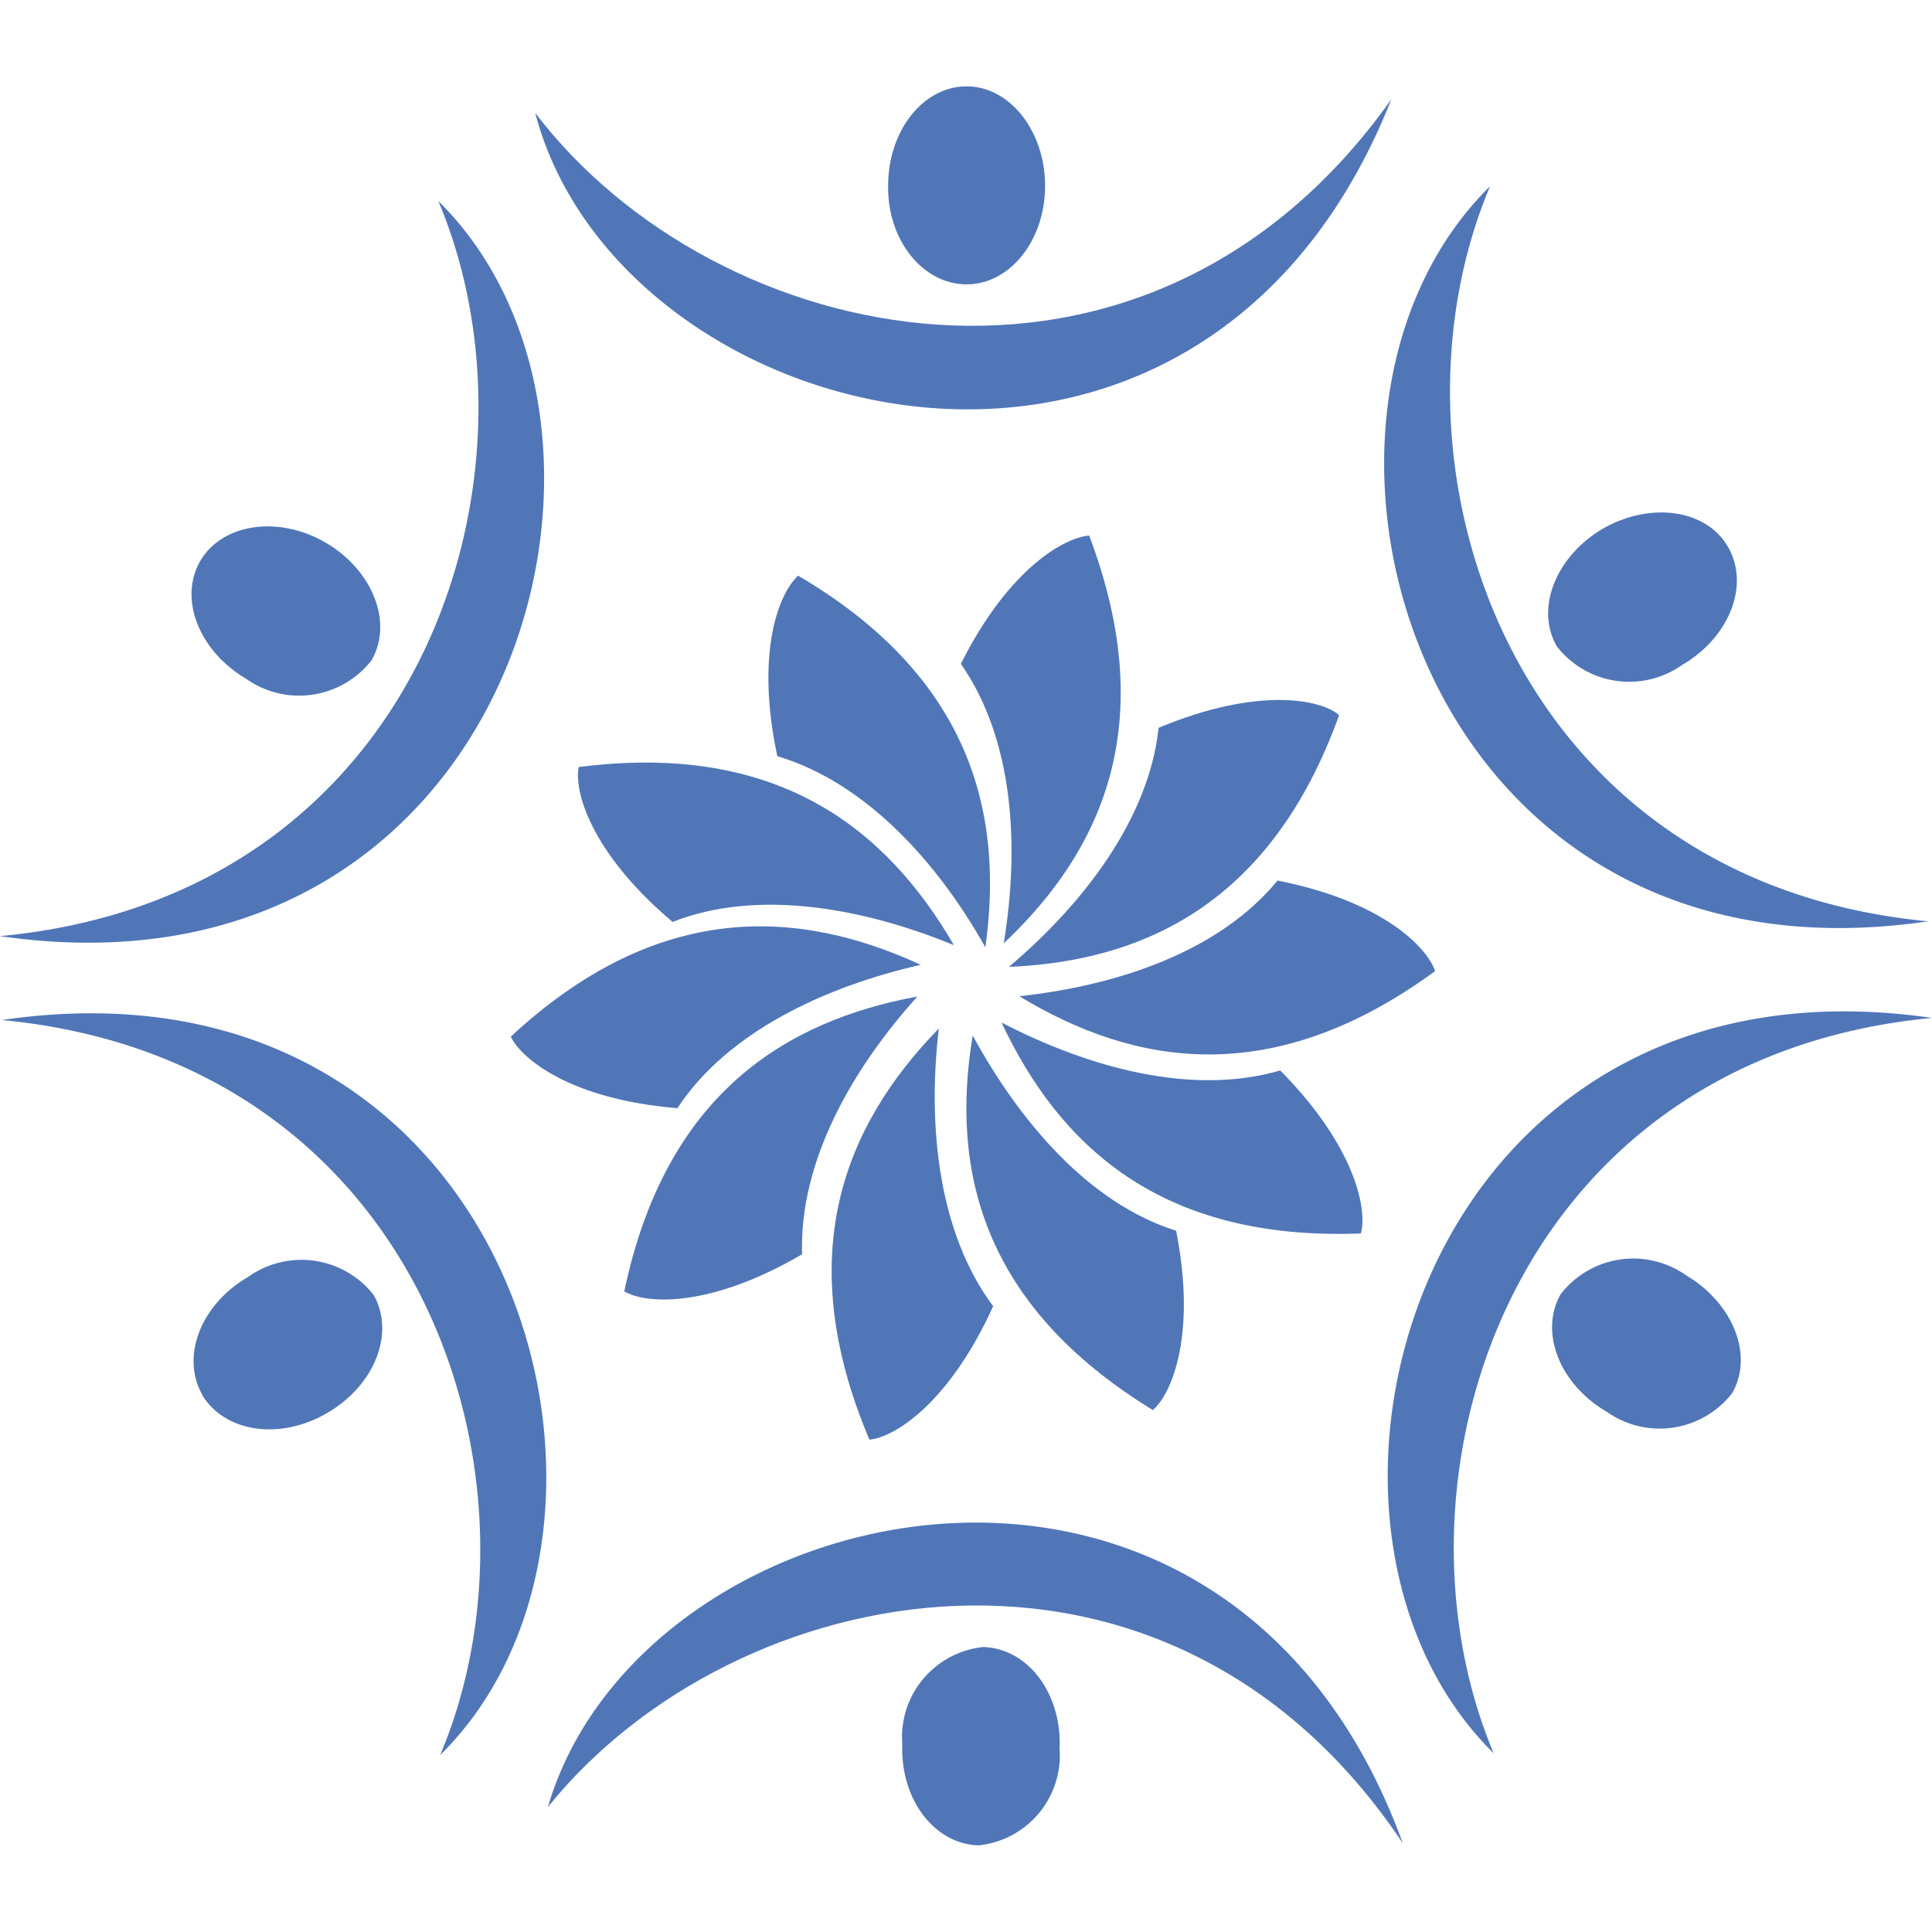 <svg xmlns="http://www.w3.org/2000/svg" viewBox="0 0 64 64">
  <g fill="#5076B8">
    <path d="M17.73 3.74c5.95 7.82 20.2 11.04 28.36-.45-6.34 16.01-25.6 11.04-28.36.45"/>
    <path d="M32.02 9.42c1.43 0 2.6-1.45 2.6-3.26 0-1.82-1.17-3.3-2.6-3.3-1.44 0-2.6 1.47-2.6 3.29-.03 1.79 1.14 3.27 2.6 3.27M18.15 59.86c6.17-7.67 20.5-10.5 28.32 1.2-5.87-16.13-25.26-11.7-28.32-1.2"/>
    <path d="M32.42 61.13a3 3 0 002.68-3.21c.08-1.83-1.06-3.32-2.53-3.36a3 3 0 00-2.68 3.22c-.07 1.82 1.06 3.31 2.53 3.35M14.52 6.66C18.35 15.73 14.03 29.7 0 31.01c16.98 2.47 22.3-16.68 14.52-24.35"/>
    <path d="M6.63 18.59c-.72 1.26-.03 2.98 1.53 3.9a3.04 3.04 0 004.15-.62c.72-1.26.03-2.99-1.53-3.9-1.58-.91-3.43-.62-4.15.62m7.95 39.55c3.84-9.07-.53-23.02-14.52-24.35 17.02-2.5 22.31 16.68 14.52 24.35"/>
    <path d="M6.7 46.2c-.72-1.27-.04-3 1.52-3.9a3.04 3.04 0 014.16.6c.71 1.27.03 2.99-1.53 3.9-1.56.92-3.4.66-4.16-.6M49.36 6.17c-3.83 9.06.52 23.02 14.51 24.35-16.97 2.5-22.3-16.69-14.51-24.35"/>
    <path d="M57.25 18.13c.72 1.27.03 2.99-1.53 3.9a3.04 3.04 0 01-4.15-.62c-.72-1.26-.03-2.98 1.53-3.9 1.58-.9 3.44-.64 4.15.62m-7.77 39.95C45.66 49 50.01 35.05 64 33.72c-17.01-2.46-22.3 16.7-14.52 24.36"/>
    <path d="M57.38 46.15c.72-1.26.03-2.98-1.52-3.9a3.04 3.04 0 00-4.16.62c-.72 1.27-.03 2.99 1.53 3.9a3.04 3.04 0 004.15-.62M32.64 31.38c-1.58-2.82-3.97-5.46-6.89-6.33-.74-3.48.07-5.42.69-5.98 5.74 3.37 6.82 7.9 6.2 12.31"/>
    <path d="M33.25 31.25c.53-3.22.33-6.75-1.42-9.26 1.59-3.17 3.43-4.18 4.25-4.25 2.37 6.26.4 10.46-2.82 13.5"/>
    <path d="M33.42 32.03c2.46-2.08 4.64-4.9 4.96-7.92 3.28-1.37 5.37-.95 5.98-.42-2.25 6.26-6.5 8.15-10.94 8.34"/>
    <path d="M33.78 33c3.21-.35 6.59-1.46 8.54-3.83 3.47.68 4.96 2.21 5.22 3-5.4 3.95-9.97 3.13-13.76.84"/>
    <path d="M33.19 33.88c2.9 1.5 6.3 2.43 9.22 1.58 2.5 2.53 2.89 4.62 2.67 5.4-6.67.26-10-2.95-11.9-6.98"/>
    <path d="M32.22 34.3c1.56 2.86 3.85 5.56 6.74 6.47.69 3.47-.16 5.42-.77 5.94-5.69-3.48-6.7-7.99-5.97-12.4"/>
    <path d="M31.1 34.07c-.38 3.22-.02 6.76 1.8 9.2-1.47 3.24-3.29 4.35-4.1 4.42-2.6-6.14-.81-10.43 2.3-13.62"/>
    <path d="M30.4 33c-2.18 2.41-3.93 5.49-3.83 8.55-3.06 1.79-5.17 1.65-5.89 1.23 1.37-6.54 5.34-8.96 9.71-9.77"/>
    <path d="M30.5 31.96c-3.16.72-6.4 2.22-8.06 4.75-3.54-.29-5.16-1.63-5.52-2.37 4.87-4.52 9.52-4.25 13.58-2.38"/>
    <path d="M31.6 31.31c-2.99-1.23-6.5-1.88-9.32-.77-2.7-2.28-3.27-4.32-3.11-5.13 6.58-.85 10.19 2.04 12.43 5.9"/>
  </g>
</svg>
